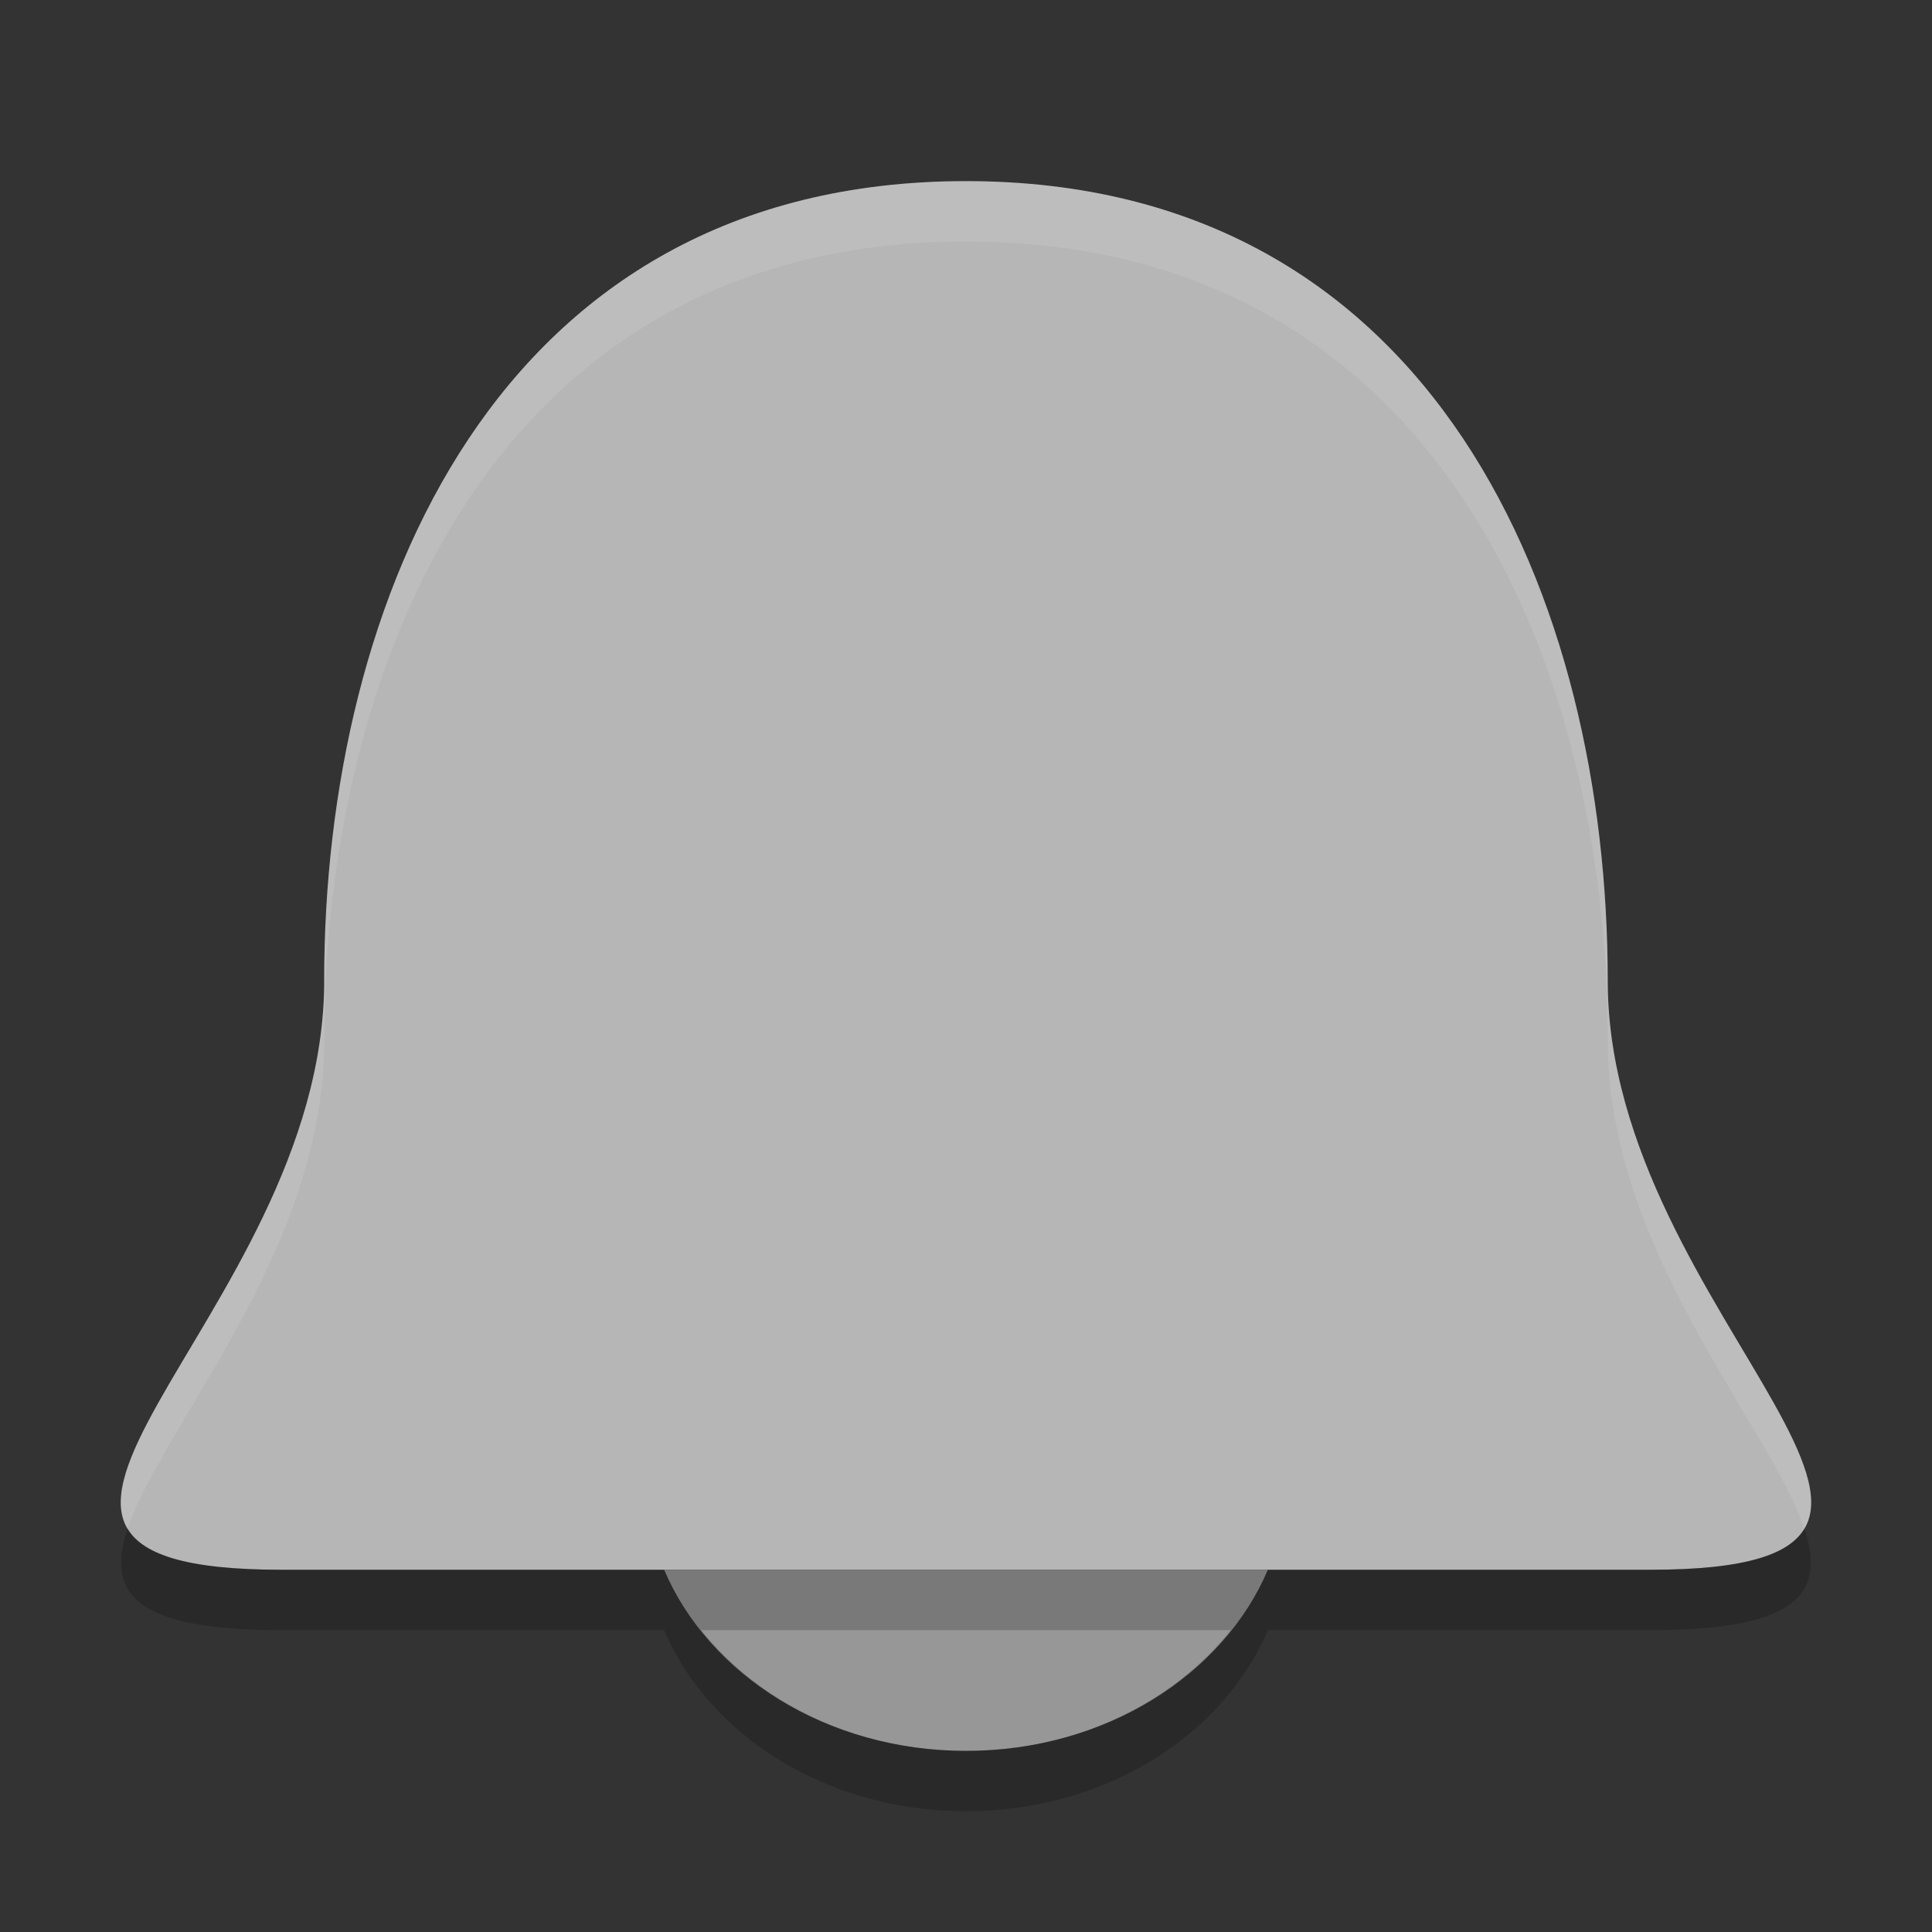 <svg xmlns="http://www.w3.org/2000/svg" width="32" height="32" version="1.1" viewBox="0 0 32 32">
 <rect x="0" y="0" width="32" height="32" fill="#333333" stroke="none"/>
 <path fill="#b6b6b6" d="m5.37 16.242c0 5.624-7.086 9.758-0.709 9.758h22.676c6.378 0-0.708-4.134-0.708-9.758 0-6.272-2.835-13.242-10.63-13.242s-10.63 6.97-10.63 13.242z"/>
 <path fill="#979797" d="m11 26c0.739 1.738 2.687 3 5 3s4.261-1.262 5-3h-10z"/>
 <path fill="#fff" opacity=".1" d="m16 3c-7.795 0-10.629 6.97-10.629 13.242 0 4.271-4.082 7.68-3.256 9.074 0.575-1.715 3.256-4.61 3.256-8.074 0-6.273 2.834-13.242 10.629-13.242 7.795 0 10.629 6.969 10.629 13.242 0 3.464 2.681 6.359 3.256 8.074 0.826-1.394-3.256-4.803-3.256-9.074 0-6.272-2.834-13.242-10.629-13.242z"/>
 <path opacity=".2" d="m2.115 25.316c-0.359 1.07 0.097 1.684 2.547 1.684h22.676c2.45 0 2.905-0.614 2.547-1.684-0.262 0.442-1.013 0.684-2.547 0.684h-22.676c-1.534 0-2.285-0.242-2.547-0.684z"/>
 <path opacity=".2" d="m11 27c0.739 1.738 2.687 3 5 3s4.261-1.262 5-3h-0.615c-0.954 1.197-2.549 2-4.385 2s-3.431-0.803-4.385-2h-0.615z"/>
</svg>
